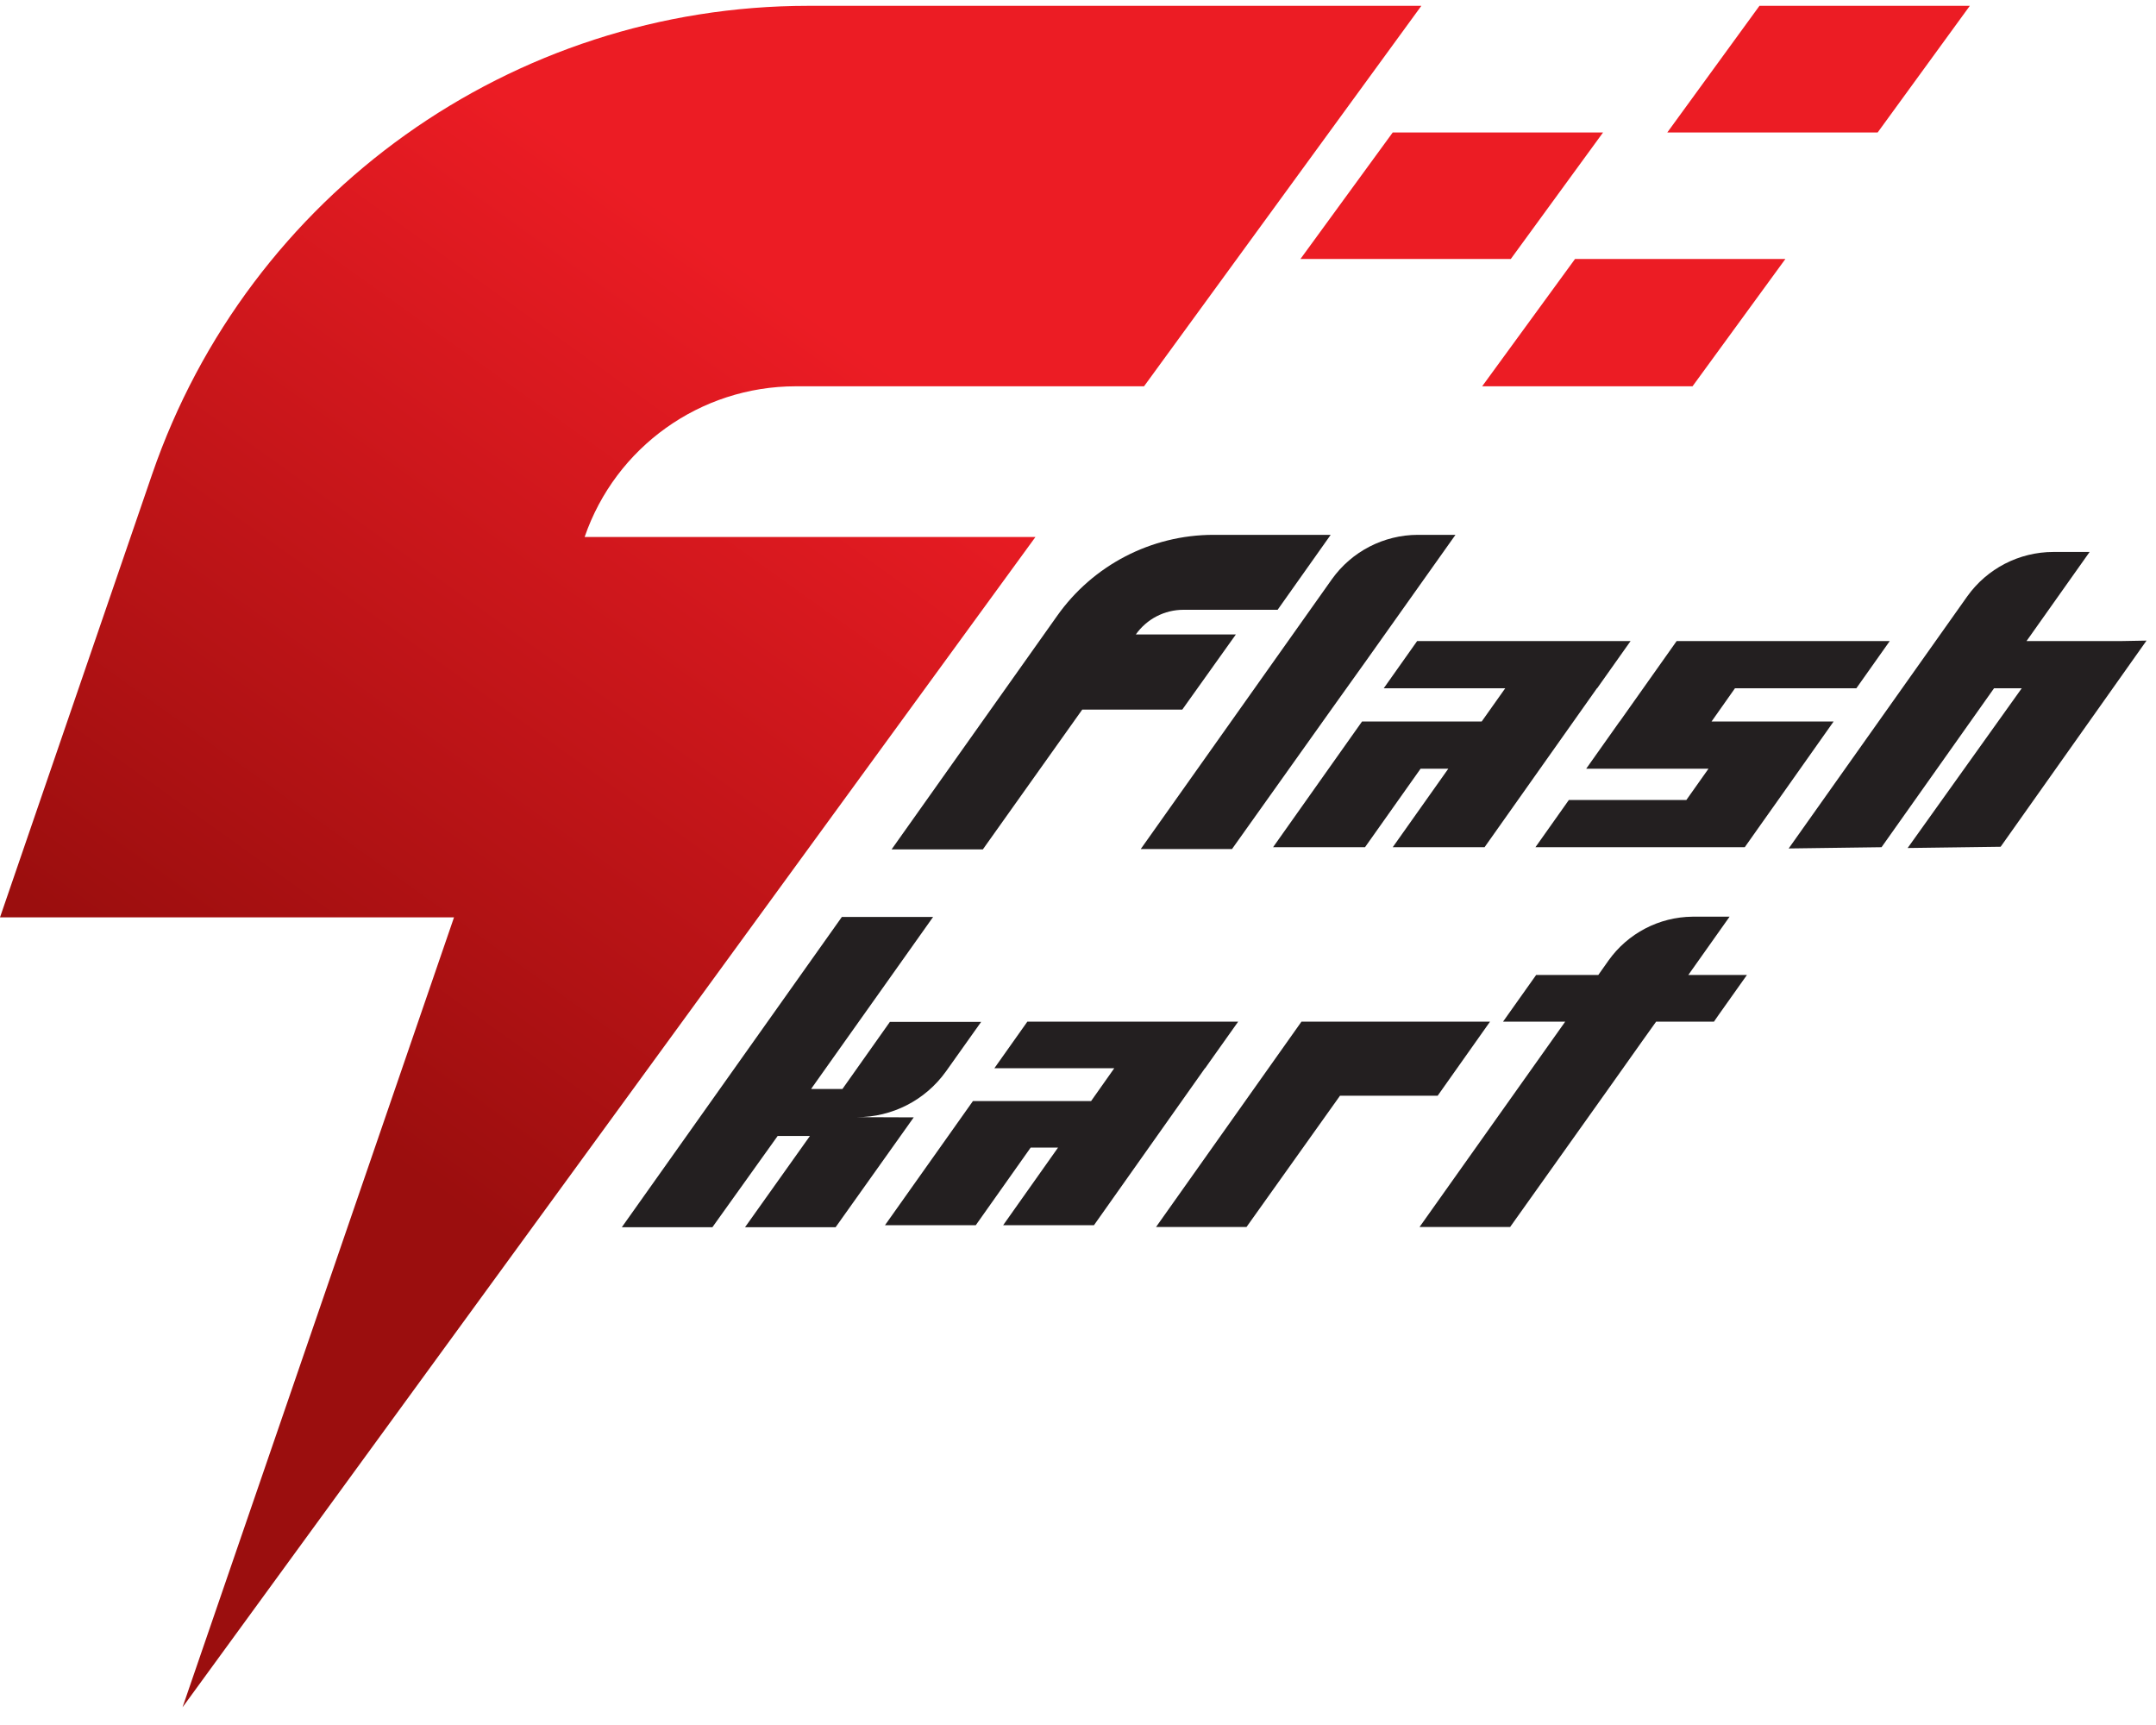 <?xml version="1.0" encoding="UTF-8"?>
<svg width="100px" height="80px" viewBox="0 0 100 80" version="1.1" xmlns="http://www.w3.org/2000/svg" xmlns:xlink="http://www.w3.org/1999/xlink">
    <!-- Generator: Sketch 52 (66869) - http://www.bohemiancoding.com/sketch -->
    <title>flash-kart-logo</title>
    <desc>Created with Sketch.</desc>
    <defs>
        <linearGradient x1="49.623%" y1="51.892%" x2="-179.864%" y2="1162.973%" id="linearGradient-1">
            <stop stop-color="#EC1C24" offset="40%"></stop>
            <stop stop-color="#9B0E0E" offset="100%"></stop>
        </linearGradient>
        <linearGradient x1="53.657%" y1="16.261%" x2="24.35%" y2="65.878%" id="linearGradient-2">
            <stop stop-color="#EC1C24" offset="0%"></stop>
            <stop stop-color="#9B0E0E" offset="100%"></stop>
        </linearGradient>
        <linearGradient x1="85.79%" y1="-123.535%" x2="-143.611%" y2="988.638%" id="linearGradient-3">
            <stop stop-color="#EC1C24" offset="40%"></stop>
            <stop stop-color="#9B0E0E" offset="100%"></stop>
        </linearGradient>
        <linearGradient x1="94.733%" y1="-165.86%" x2="-134.236%" y2="939.247%" id="linearGradient-4">
            <stop stop-color="#EC1C24" offset="40%"></stop>
            <stop stop-color="#9B0E0E" offset="100%"></stop>
        </linearGradient>
    </defs>
    <g id="Page-1" stroke="none" stroke-width="1" fill="none" fill-rule="evenodd">
        <g id="flash-kart-logo">
            <polygon id="Path" fill="url(#linearGradient-1)" points="87.09 6.143 91.365 0.27 81.608 0.27 77.333 6.143"></polygon>
            <path d="M37.492,0.27 C23.752,0.272 11.528,8.996 7.058,21.989 L0,42.545 L21.058,42.545 L8.466,79.18 L48.026,24.905 L27.116,24.905 C28.554,20.726 32.485,17.919 36.905,17.915 L53.063,17.915 L65.926,0.27 L37.492,0.27 Z" id="Path" fill="url(#linearGradient-2)"></path>
            <path d="M63.37,30.635 L65.101,28.196 L67.508,24.804 L65.762,24.804 C64.177,24.808 62.691,25.576 61.772,26.868 L52.91,39.376 L57.143,39.376 L61.82,32.804 L63.37,30.635 Z" id="Path" fill="#231F20"></path>
            <path d="M57.323,29.423 L52.683,29.423 C53.19,28.705 54.015,28.279 54.894,28.28 L59.259,28.28 L61.72,24.804 L56.28,24.804 C53.394,24.807 50.689,26.212 49.026,28.571 L41.354,39.392 L45.587,39.392 L50.196,32.91 L54.836,32.91 L57.323,29.423 Z" id="Path" fill="#231F20"></path>
            <path d="M98.413,29.73 L93.995,29.73 L96.921,25.598 L95.238,25.598 C93.651,25.6 92.163,26.368 91.243,27.661 L82.963,39.349 L87.27,39.291 L92.487,31.921 L93.772,31.921 L88.481,39.328 L92.794,39.27 L99.561,29.709 L98.413,29.73 Z" id="Path" fill="#231F20"></path>
            <polygon id="Path" fill="#231F20" points="74.079 31.921 74.296 31.614 75.63 29.73 65.73 29.73 64.18 31.921 69.815 31.921 68.725 33.46 63.175 33.46 61.624 35.651 61.624 35.651 59.048 39.291 63.312 39.291 65.889 35.651 67.175 35.651 64.598 39.291 68.857 39.291 74.069 31.921"></polygon>
            <polygon id="Path" fill="#231F20" points="82.476 37.101 85.048 33.46 84.831 33.46 84.831 33.46 79.386 33.46 80.471 31.921 86.101 31.921 87.651 29.73 82.021 29.73 81.069 29.73 77.767 29.73 75.127 33.46 75.122 33.46 73.571 35.651 73.577 35.651 73.571 35.651 77.836 35.651 77.836 35.651 79.243 35.651 78.217 37.101 72.767 37.101 71.217 39.291 76.667 39.291 80.926 39.291 81.55 38.407 82.476 37.101"></polygon>
            <polygon id="Path" fill="#231F20" points="55.899 49.54 56.111 49.238 57.429 47.381 47.651 47.381 46.122 49.54 51.683 49.54 50.608 51.063 45.127 51.063 43.598 53.222 43.598 53.222 41.048 56.82 45.259 56.82 47.804 53.222 49.074 53.222 46.529 56.82 50.741 56.82 55.889 49.54"></polygon>
            <path d="M78.307,45.217 L80.222,42.513 L78.503,42.513 C76.951,42.527 75.501,43.285 74.603,44.55 L74.132,45.217 L71.249,45.217 L69.714,47.381 L72.598,47.381 L65.841,56.905 L70.042,56.905 L74.646,50.434 L76.18,48.27 L76.815,47.381 L79.497,47.381 L79.709,47.074 L81.026,45.217 L78.307,45.217 Z" id="Path" fill="#231F20"></path>
            <path d="M39.746,51.81 C41.383,51.813 42.92,51.024 43.873,49.693 L45.508,47.392 L41.275,47.392 L39.074,50.503 L37.624,50.503 L37.661,50.444 L39.196,48.28 L40.905,45.873 L43.28,42.524 L39.048,42.524 L28.841,56.915 L33.042,56.915 L36.069,52.683 L37.566,52.683 L34.556,56.915 L38.757,56.915 L42.381,51.82 L39.746,51.81 Z" id="Path" fill="#231F20"></path>
            <polygon id="Path" fill="#231F20" points="66.683 50.815 69.111 47.381 64.593 47.381 64.079 47.381 60.365 47.381 53.619 56.905 57.815 56.905 62.153 50.815"></polygon>
            <polygon id="Path" fill="url(#linearGradient-3)" points="64.598 6.143 60.317 12.011 70.074 12.011 74.354 6.143"></polygon>
            <polygon id="Path" fill="url(#linearGradient-4)" points="73.053 12.011 68.746 17.915 78.503 17.915 82.81 12.011"></polygon>
        </g>
    </g>
</svg>
